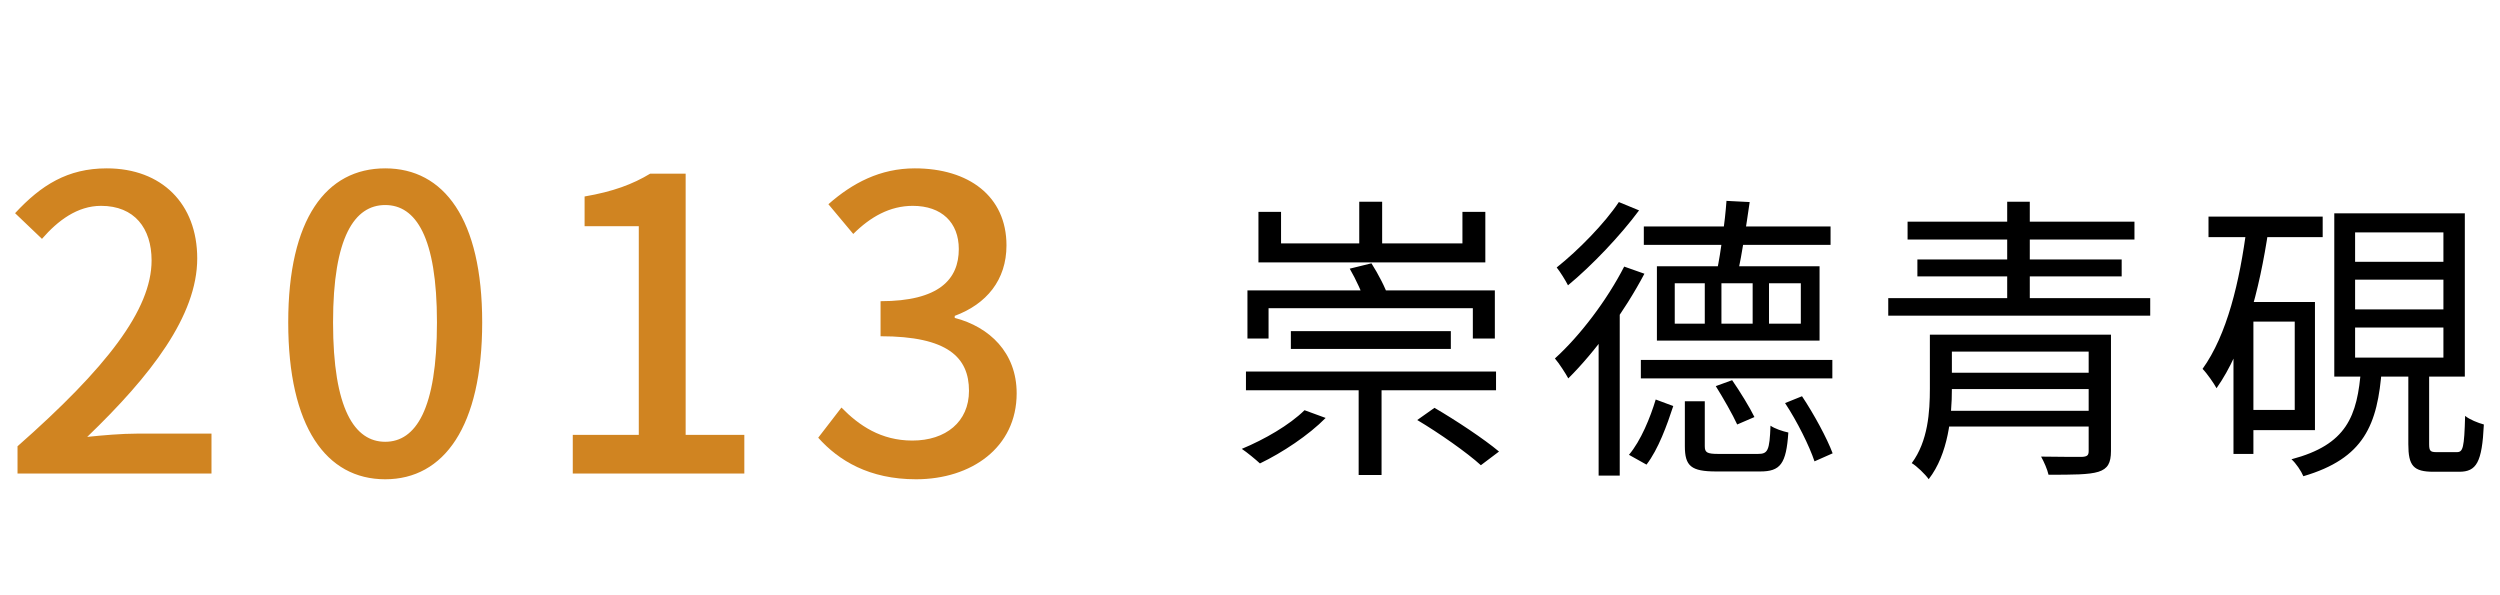 <svg width="227" height="54" viewBox="0 0 227 54" fill="none" xmlns="http://www.w3.org/2000/svg">
<path d="M1.591 43H19.203V39.374H12.395C11.063 39.374 9.324 39.522 7.918 39.67C13.69 34.12 17.908 28.681 17.908 23.464C17.908 18.506 14.689 15.287 9.694 15.287C6.142 15.287 3.737 16.804 1.369 19.357L3.811 21.688C5.254 20.023 7.03 18.691 9.176 18.691C12.21 18.691 13.764 20.726 13.764 23.649C13.764 28.126 9.657 33.417 1.591 40.521V43ZM34.977 43.518C40.305 43.518 43.783 38.745 43.783 29.273C43.783 19.875 40.305 15.287 34.977 15.287C29.612 15.287 26.171 19.875 26.171 29.273C26.171 38.745 29.612 43.518 34.977 43.518ZM34.977 40.114C32.202 40.114 30.241 37.154 30.241 29.273C30.241 21.503 32.202 18.617 34.977 18.617C37.752 18.617 39.676 21.503 39.676 29.273C39.676 37.154 37.752 40.114 34.977 40.114ZM52.008 43H67.585V39.485H62.257V15.768H59.038C57.447 16.73 55.671 17.396 53.081 17.84V20.541H58.002V39.485H52.008V43ZM83.174 43.518C88.206 43.518 92.313 40.632 92.313 35.711C92.313 32.011 89.834 29.68 86.689 28.866V28.681C89.575 27.608 91.388 25.425 91.388 22.28C91.388 17.803 87.947 15.287 83.063 15.287C79.918 15.287 77.402 16.619 75.219 18.543L77.476 21.244C79.03 19.69 80.806 18.691 82.878 18.691C85.505 18.691 87.059 20.208 87.059 22.613C87.059 25.351 85.283 27.349 79.955 27.349V30.531C86.06 30.531 87.984 32.455 87.984 35.489C87.984 38.301 85.875 40.003 82.841 40.003C79.992 40.003 77.994 38.634 76.403 37.006L74.294 39.744C76.144 41.816 78.919 43.518 83.174 43.518Z" fill="#D08421"/>
<path d="M117.21 30.065V31.685H131.736V30.065H117.21ZM113.133 33.737V35.438H135.84V33.737H113.133ZM128.685 38.138C130.683 39.326 133.221 41.108 134.463 42.242L136.11 41C134.76 39.866 132.195 38.165 130.251 37.031L128.685 38.138ZM113.268 26.366V30.74H115.185V27.986H133.734V30.74H135.732V26.366H113.268ZM118.452 37.247C117.075 38.597 114.834 39.893 112.755 40.757C113.241 41.081 114.024 41.729 114.402 42.08C116.427 41.108 118.83 39.515 120.369 37.949L118.452 37.247ZM114.267 19.238V23.828H134.868V19.238H132.789V22.1H116.319V19.238H114.267ZM123.42 18.32V23.342H125.499V18.32H123.42ZM122.556 24.395C123.123 25.367 123.744 26.744 124.014 27.554L126.093 27.041C125.823 26.177 125.148 24.881 124.527 23.909L122.556 24.395ZM123.366 34.79V43.133H125.445V34.79H123.366ZM149.259 20.561V22.235H166.215V20.561H149.259ZM148.989 32.684V34.358H166.377V32.684H148.989ZM155.793 35.06C156.468 36.14 157.332 37.652 157.737 38.543L159.303 37.868C158.898 37.031 158.007 35.573 157.278 34.52L155.793 35.06ZM152.985 36.437V40.514C152.985 42.323 153.552 42.809 155.847 42.809C156.333 42.809 159.357 42.809 159.816 42.809C161.652 42.809 162.192 42.134 162.381 39.272C161.868 39.164 161.139 38.921 160.761 38.651C160.68 40.919 160.518 41.216 159.627 41.216C158.979 41.216 156.495 41.216 156.036 41.216C154.983 41.216 154.794 41.081 154.794 40.514V36.437H152.985ZM150.339 36.275C149.853 37.895 148.989 40.028 147.909 41.297L149.502 42.188C150.582 40.784 151.365 38.597 151.932 36.869L150.339 36.275ZM162.084 36.599C163.191 38.273 164.298 40.514 164.757 41.891L166.404 41.162C165.891 39.785 164.703 37.598 163.623 35.978L162.084 36.599ZM160.626 25.718H163.515V29.39H160.626V25.718ZM156.306 25.718H159.141V29.39H156.306V25.718ZM152.067 25.718H154.794V29.39H152.067V25.718ZM150.447 24.179V30.929H165.216V24.179H150.447ZM156.765 18.239C156.63 20.129 156.252 22.883 155.901 24.584L157.791 24.746C158.169 23.153 158.547 20.561 158.871 18.347L156.765 18.239ZM147.477 24.206C145.911 27.257 143.481 30.47 141.186 32.549C141.564 32.981 142.185 33.953 142.401 34.358C144.831 31.955 147.504 28.283 149.313 24.854L147.477 24.206ZM146.991 18.347C145.722 20.264 143.319 22.721 141.348 24.287C141.672 24.692 142.158 25.475 142.374 25.907C144.561 24.098 147.126 21.398 148.827 19.103L146.991 18.347ZM145.155 29.255V43.187H147.072V28.58L146.1 28.283L145.155 29.255ZM189.651 30.389V40.946C189.651 41.351 189.516 41.459 189.03 41.486C188.598 41.486 186.978 41.486 185.331 41.459C185.601 41.945 185.898 42.62 186.006 43.106C188.22 43.106 189.678 43.106 190.542 42.836C191.379 42.566 191.676 42.053 191.676 40.946V30.389H189.651ZM176.475 33.845V35.33H190.326V33.845H176.475ZM171.453 27.068V28.661H195.24V27.068H171.453ZM173.208 20.129V21.749H193.809V20.129H173.208ZM174.099 23.558V25.097H192.648V23.558H174.099ZM176.475 37.301V38.732H190.326V37.301H176.475ZM182.253 18.32V28.067H184.305V18.32H182.253ZM175.233 30.389V35.276C175.233 37.382 175.071 40.055 173.586 42.053C174.018 42.296 174.828 43.079 175.125 43.511C176.907 41.216 177.231 37.814 177.231 35.303V30.389H175.233ZM176.34 30.389V31.928H190.38V30.389H176.34ZM213.843 25.394H221.862V28.094H213.843V25.394ZM213.843 29.741H221.862V32.468H213.843V29.741ZM213.843 21.101H221.862V23.774H213.843V21.101ZM211.953 19.373V34.196H223.806V19.373H211.953ZM218.676 33.278V40.325C218.676 42.296 219.135 42.836 220.971 42.836C221.322 42.836 222.888 42.836 223.293 42.836C224.859 42.836 225.372 41.999 225.534 38.543C225.021 38.408 224.211 38.084 223.833 37.76C223.752 40.676 223.644 41.054 223.077 41.054C222.726 41.054 221.484 41.054 221.241 41.054C220.674 41.054 220.566 40.946 220.566 40.325V33.278H218.676ZM214.383 33.44C214.059 37.841 213.06 40.379 208.065 41.702C208.47 42.053 208.956 42.782 209.145 43.241C214.653 41.621 215.895 38.597 216.273 33.44H214.383ZM200.532 19.67V21.533H210.9V19.67H200.532ZM203.745 27.419V29.201H208.362V37.22H203.745V39.056H210.198V27.419H203.745ZM204.015 20.534C203.367 25.61 202.206 30.416 199.992 33.494C200.397 33.899 201.045 34.844 201.261 35.249C203.718 31.766 205.149 26.474 205.986 20.804L204.015 20.534ZM202.8 27.419V41.216H204.609V27.419H202.8Z" fill="black"/>
</svg>
